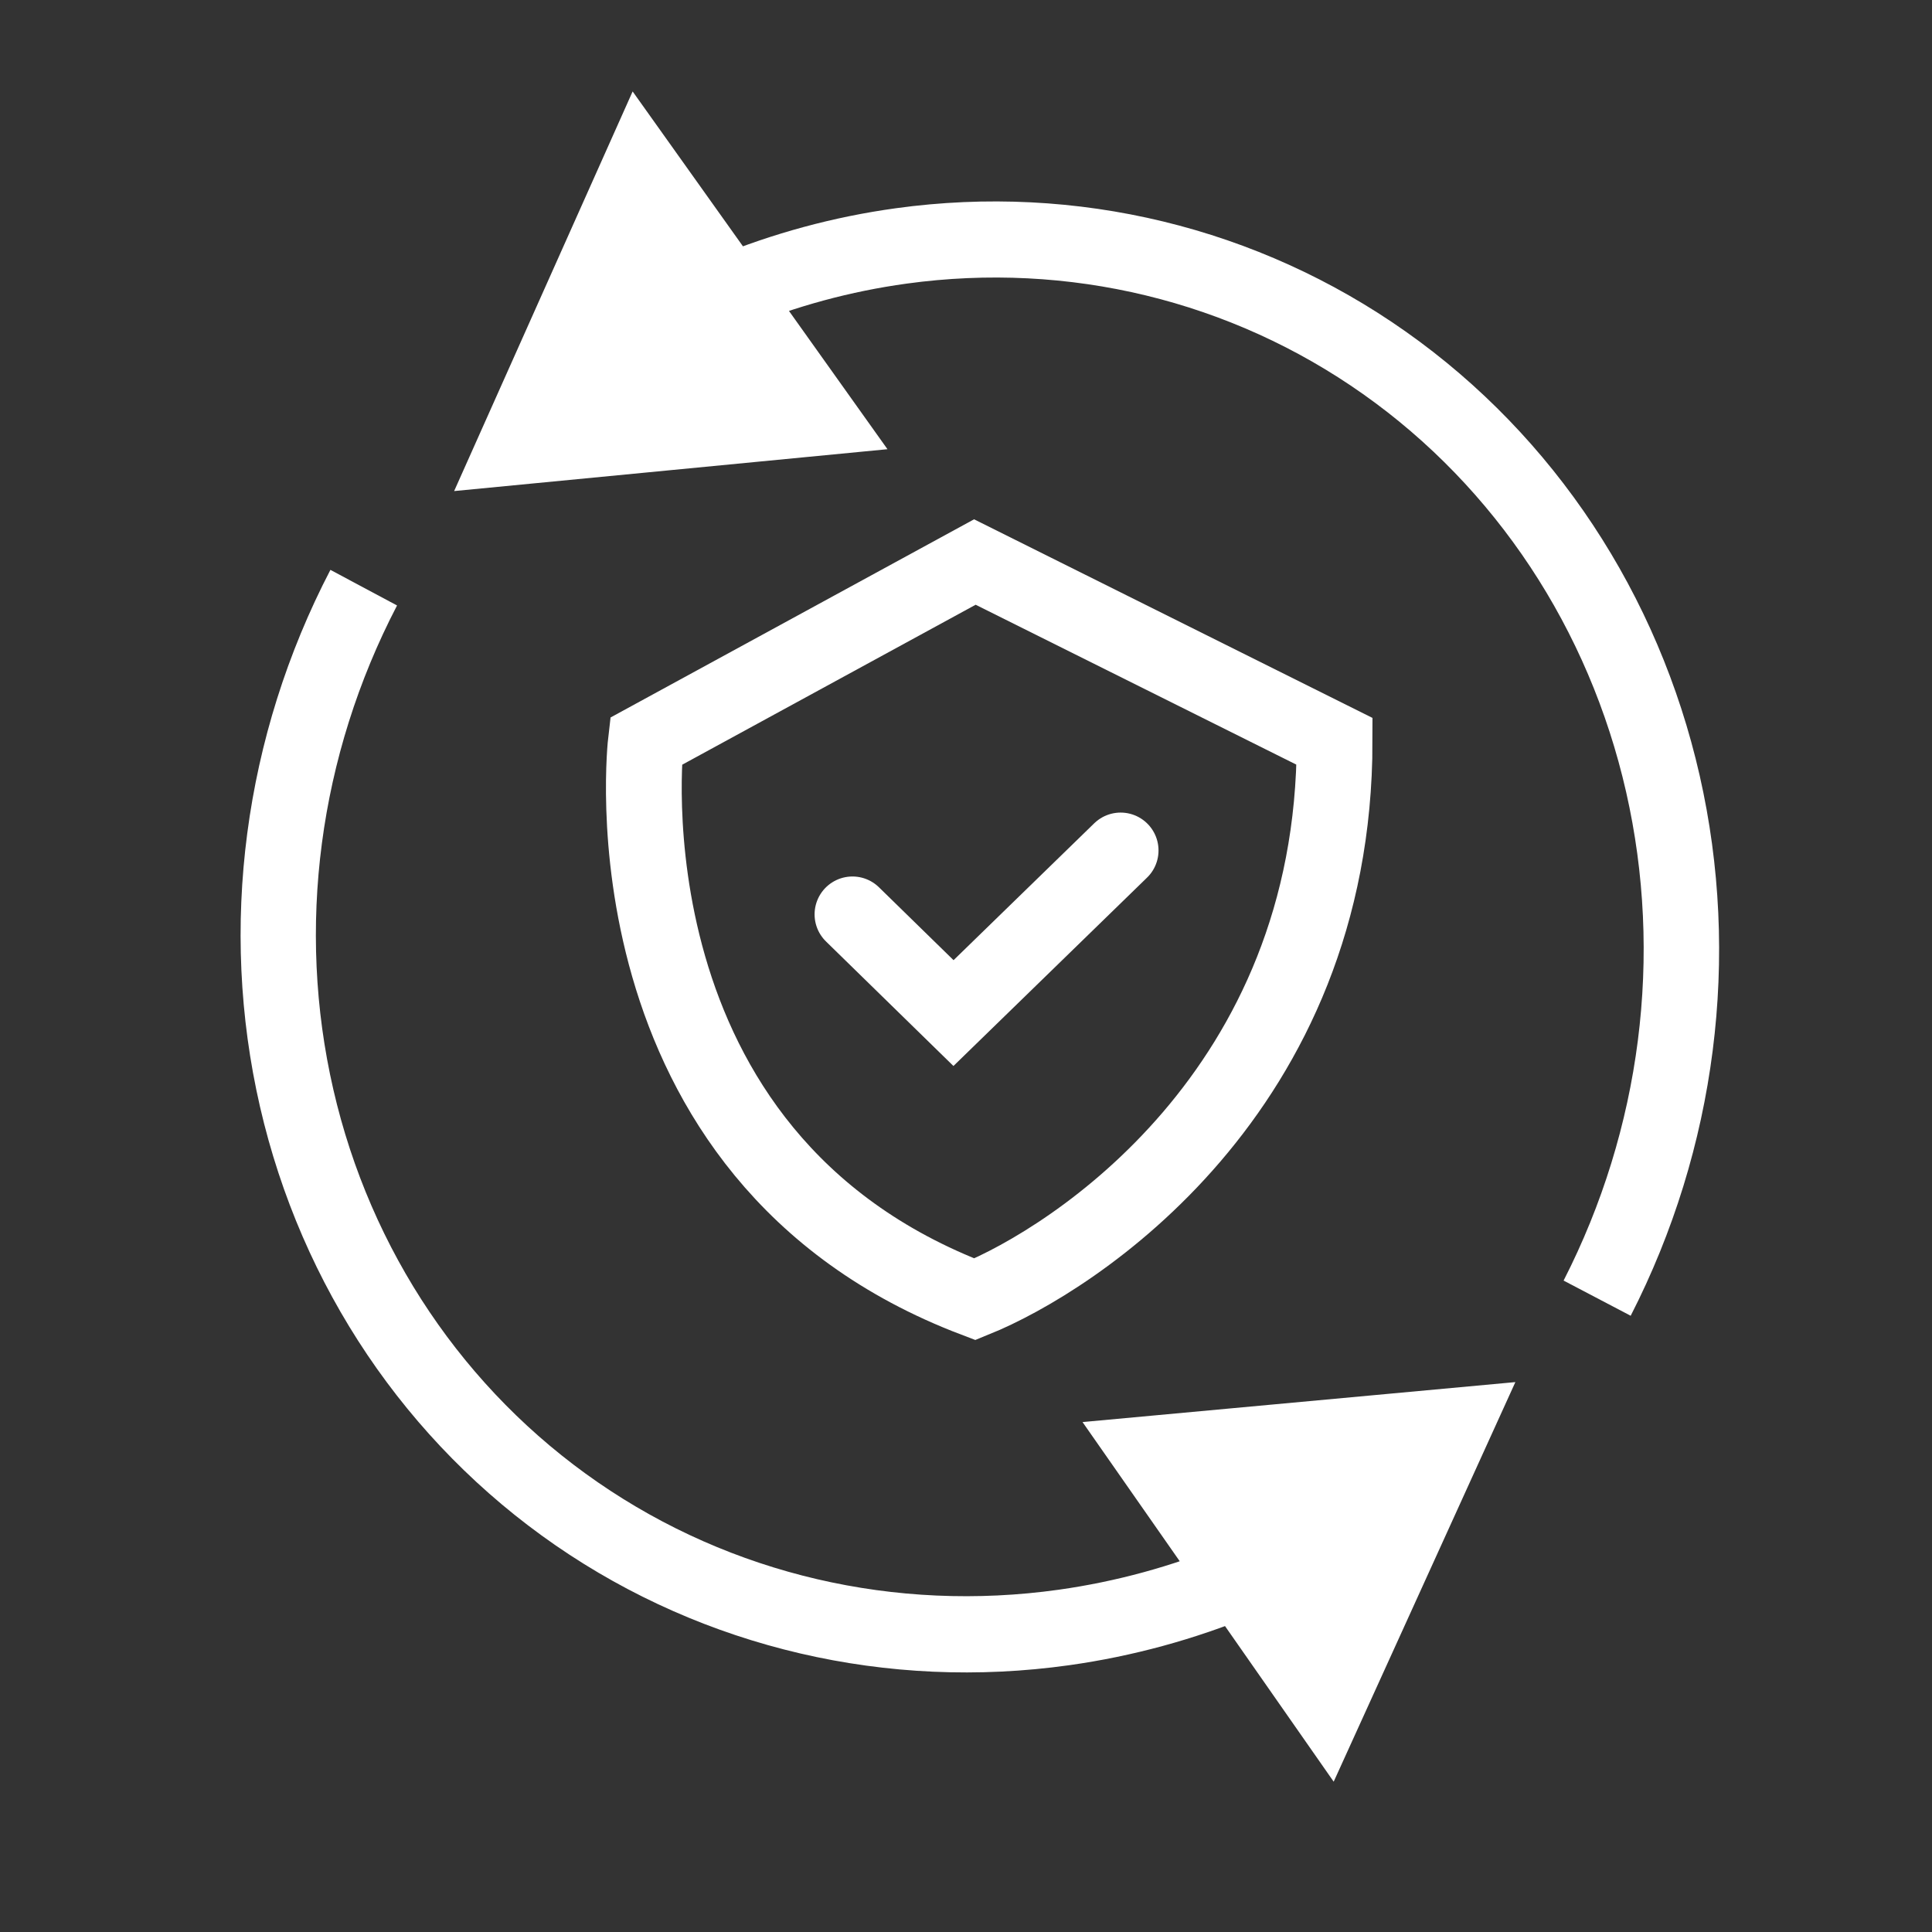 <svg width="51" height="51" viewBox="0 0 51 51" fill="none" xmlns="http://www.w3.org/2000/svg">
<rect x="0" y="0" width="51" height="51" fill="#333333" stroke="none"/>
<path d="M25.734 34.298C15.761 30.511 17.05 19.57 17.05 19.57L25.734 14.836L35.23 19.57C35.23 28.827 28.331 33.246 25.734 34.298Z" stroke="white" stroke-width="2"/>
<path d="M22.503 24.137L25.17 26.743L29.582 22.45" stroke="white" stroke-width="2" stroke-linecap="round"/>
<path d="M43.896 20.689L42.926 20.908L42.926 20.908L43.896 20.689ZM36.55 9.581L35.982 10.403L36.55 9.581ZM23.79 6.492L23.93 7.487L23.79 6.492ZM11.988 12.963L23.427 11.858L16.7 2.414L11.988 12.963ZM43.046 34.733C45.303 30.321 45.953 25.251 44.867 20.471L42.926 20.908C43.905 25.217 43.321 29.803 41.275 33.804L43.046 34.733ZM44.867 20.471C43.78 15.689 41.028 11.521 37.118 8.76L35.982 10.403C39.474 12.869 41.947 16.601 42.926 20.908L44.867 20.471ZM37.118 8.76C33.207 5.998 28.416 4.84 23.649 5.497L23.93 7.487C28.207 6.898 32.49 7.937 35.982 10.403L37.118 8.76ZM23.649 5.497C22.004 5.723 20.402 6.16 18.875 6.788L19.637 8.648C21.012 8.082 22.453 7.69 23.93 7.487L23.649 5.497Z" fill="white"/>
<path d="M40.002 36.484L35.206 47.032L28.576 37.539L40.002 36.484ZM28.09 42.96L28.227 43.957L28.227 43.957L28.09 42.96ZM15.224 39.962L15.783 39.13L15.224 39.962ZM7.831 28.986L8.799 28.759L7.831 28.986ZM33.078 42.637C31.527 43.276 29.898 43.722 28.227 43.957L27.952 41.964C29.457 41.752 30.926 41.35 32.327 40.773L33.078 42.637ZM28.227 43.957C23.427 44.631 18.604 43.51 14.665 40.793L15.783 39.13C19.304 41.559 23.629 42.571 27.952 41.964L28.227 43.957ZM14.665 40.793C10.727 38.076 7.954 33.956 6.863 29.213L8.799 28.759C9.778 33.017 12.263 36.702 15.783 39.13L14.665 40.793ZM6.863 29.213C5.773 24.47 6.438 19.433 8.722 15.043L10.481 15.983C8.413 19.957 7.819 24.5 8.799 28.759L6.863 29.213Z" fill="white"/>
</svg>

